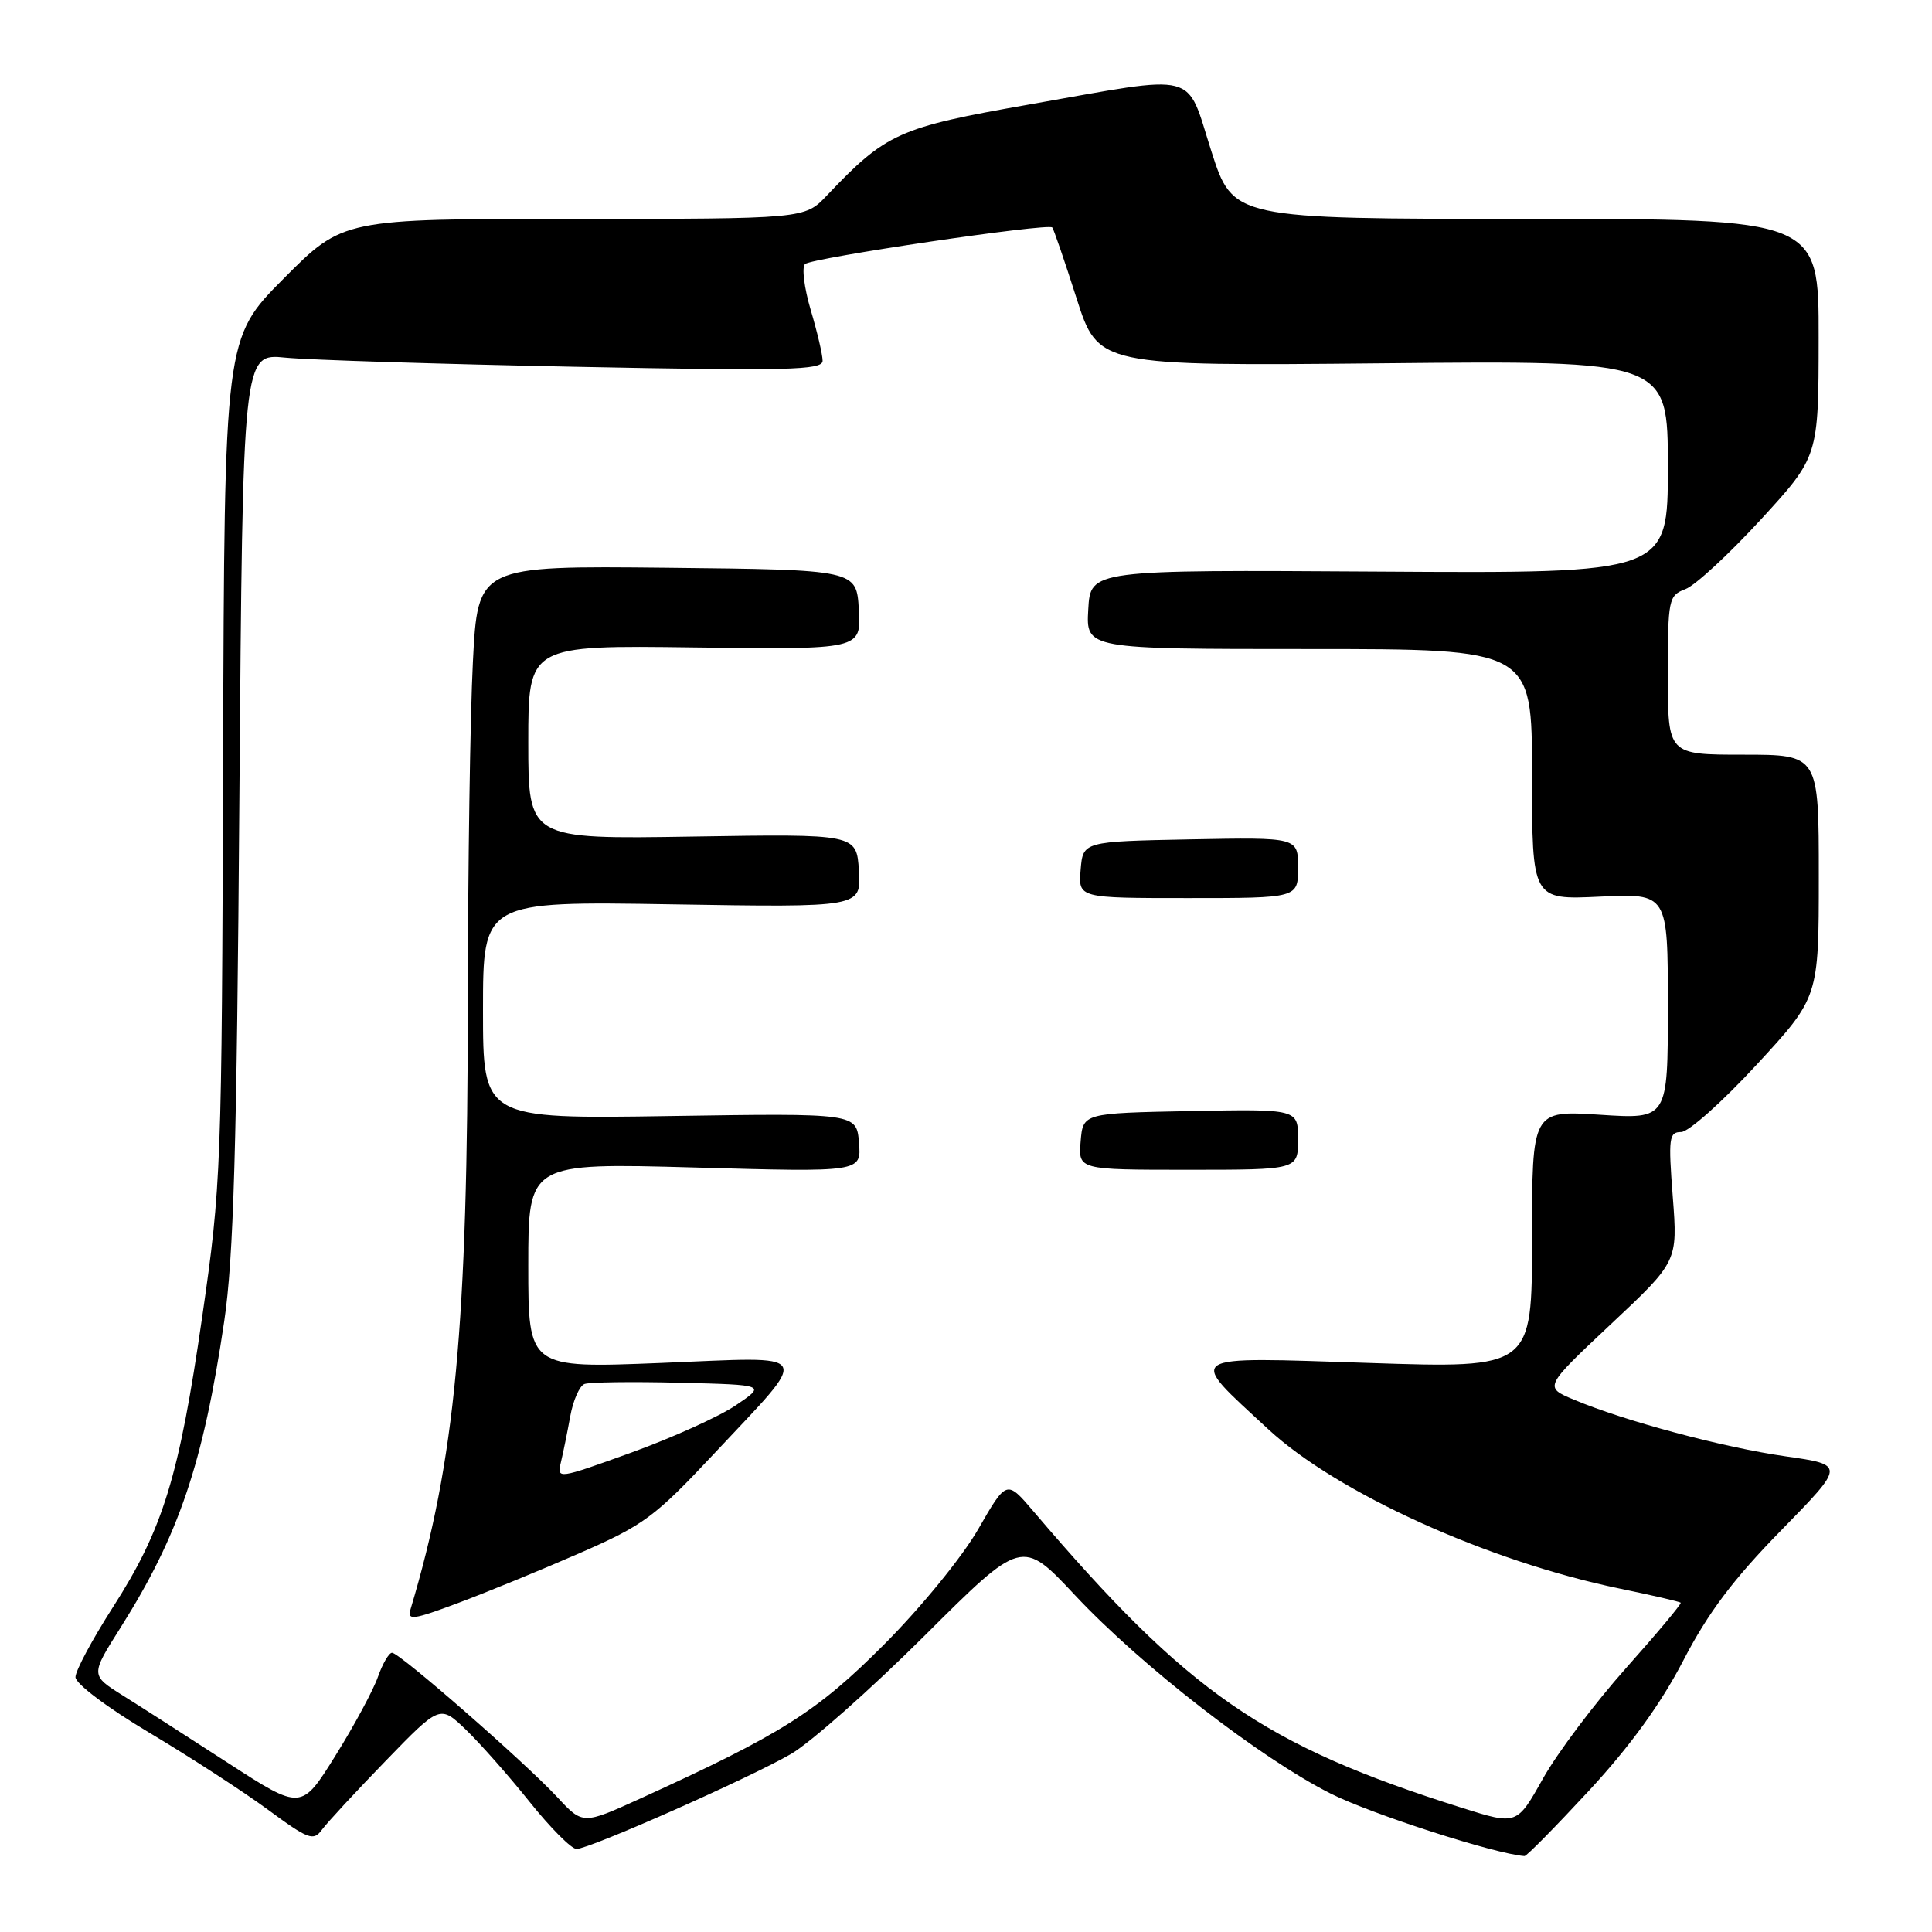 <?xml version="1.0" encoding="UTF-8" standalone="no"?>
<!DOCTYPE svg PUBLIC "-//W3C//DTD SVG 1.1//EN" "http://www.w3.org/Graphics/SVG/1.1/DTD/svg11.dtd" >
<svg xmlns="http://www.w3.org/2000/svg" xmlns:xlink="http://www.w3.org/1999/xlink" version="1.1" viewBox="0 0 256 256">
 <g >
 <path fill="currentColor"
d=" M 210.58 237.24 C 216.04 231.33 220.08 225.75 223.06 220.00 C 226.34 213.68 229.66 209.27 235.99 202.80 C 244.50 194.10 244.50 194.10 236.59 192.97 C 228.32 191.79 215.28 188.30 208.54 185.46 C 204.58 183.80 204.58 183.80 213.44 175.47 C 222.31 167.15 222.31 167.15 221.65 158.57 C 221.05 150.78 221.15 150.00 222.76 150.00 C 223.74 150.00 228.24 145.98 232.77 141.07 C 241.00 132.15 241.00 132.15 241.00 116.07 C 241.00 100.00 241.00 100.00 231.00 100.00 C 221.00 100.00 221.00 100.00 221.00 89.48 C 221.00 79.37 221.09 78.92 223.33 78.06 C 224.62 77.58 229.11 73.42 233.32 68.84 C 240.97 60.50 240.97 60.50 240.98 44.75 C 241.00 29.00 241.00 29.00 202.19 29.00 C 163.38 29.00 163.38 29.00 160.50 20.00 C 157.08 9.30 159.17 9.83 136.34 13.85 C 119.05 16.89 117.43 17.62 109.56 25.91 C 106.63 29.00 106.63 29.00 76.04 29.00 C 45.45 29.00 45.45 29.00 37.59 36.91 C 29.74 44.81 29.74 44.81 29.56 100.66 C 29.39 155.03 29.32 156.97 26.79 174.50 C 23.73 195.70 21.60 202.62 14.94 213.00 C 12.22 217.24 10.00 221.39 10.00 222.23 C 10.00 223.09 14.21 226.27 19.75 229.57 C 25.11 232.77 32.18 237.35 35.46 239.76 C 40.88 243.75 41.53 243.99 42.66 242.45 C 43.34 241.52 47.14 237.41 51.10 233.33 C 58.30 225.90 58.30 225.90 61.74 229.20 C 63.63 231.02 67.42 235.31 70.17 238.75 C 72.92 242.19 75.72 245.00 76.39 245.00 C 78.10 245.00 99.16 235.67 104.80 232.42 C 107.38 230.92 115.33 223.89 122.46 216.79 C 135.42 203.87 135.42 203.87 142.46 211.39 C 151.19 220.71 166.97 232.95 176.32 237.66 C 181.73 240.38 198.13 245.67 202.00 245.94 C 202.28 245.96 206.13 242.04 210.58 237.24 Z  M 73.85 238.14 C 69.56 233.52 52.95 219.00 51.95 219.00 C 51.54 219.00 50.70 220.43 50.08 222.19 C 49.47 223.94 46.94 228.64 44.45 232.63 C 39.93 239.89 39.93 239.89 30.21 233.60 C 24.87 230.14 18.59 226.11 16.24 224.64 C 11.99 221.97 11.99 221.97 15.97 215.67 C 23.70 203.42 26.92 193.93 29.71 175.08 C 30.95 166.72 31.38 152.16 31.72 105.66 C 32.17 46.82 32.17 46.82 37.83 47.39 C 40.95 47.70 58.24 48.24 76.25 48.60 C 104.42 49.16 109.00 49.05 109.00 47.81 C 109.00 47.01 108.29 43.98 107.42 41.06 C 106.56 38.14 106.22 35.41 106.67 34.99 C 107.56 34.17 138.89 29.53 139.43 30.14 C 139.61 30.34 141.06 34.55 142.64 39.50 C 145.52 48.50 145.52 48.50 183.26 48.14 C 221.00 47.77 221.00 47.77 221.00 61.88 C 221.00 75.98 221.00 75.98 182.75 75.74 C 144.50 75.50 144.50 75.50 144.20 80.75 C 143.90 86.00 143.90 86.00 173.45 86.00 C 203.00 86.00 203.00 86.00 203.00 102.62 C 203.00 119.24 203.00 119.24 212.00 118.81 C 221.00 118.38 221.00 118.38 221.00 133.34 C 221.00 148.30 221.00 148.30 212.00 147.71 C 203.00 147.13 203.00 147.13 203.00 164.22 C 203.00 181.31 203.00 181.31 181.44 180.60 C 156.50 179.79 157.19 179.33 168.04 189.37 C 177.15 197.81 197.17 206.89 214.60 210.49 C 218.91 211.38 222.56 212.22 222.70 212.37 C 222.84 212.51 219.57 216.42 215.43 221.06 C 211.30 225.70 206.35 232.28 204.45 235.67 C 200.99 241.84 200.99 241.84 193.75 239.56 C 167.42 231.26 157.46 224.36 136.94 200.26 C 133.38 196.08 133.38 196.08 129.62 202.62 C 127.50 206.30 122.07 212.96 117.18 217.87 C 108.27 226.82 103.55 229.80 84.86 238.31 C 77.23 241.78 77.23 241.78 73.85 238.14 Z  M 76.78 205.81 C 85.32 202.08 86.74 201.03 94.61 192.63 C 107.61 178.74 108.22 179.77 87.56 180.60 C 70.00 181.30 70.00 181.30 70.00 167.69 C 70.00 154.09 70.00 154.09 92.07 154.70 C 114.14 155.32 114.14 155.32 113.82 151.41 C 113.50 147.50 113.50 147.50 88.75 147.88 C 64.00 148.26 64.00 148.26 64.00 133.84 C 64.00 119.42 64.00 119.42 89.06 119.83 C 114.12 120.24 114.12 120.24 113.81 115.37 C 113.50 110.50 113.50 110.50 91.75 110.85 C 70.00 111.20 70.00 111.20 70.00 98.35 C 70.00 85.50 70.00 85.50 92.05 85.79 C 114.11 86.07 114.11 86.07 113.80 80.79 C 113.50 75.50 113.50 75.50 88.41 75.23 C 63.31 74.97 63.31 74.97 62.66 87.73 C 62.30 94.75 62.00 114.90 61.99 132.50 C 61.97 175.92 60.32 193.46 54.40 213.23 C 53.94 214.75 54.70 214.65 60.69 212.41 C 64.44 211.01 71.68 208.04 76.78 205.81 Z  M 172.00 150.97 C 172.00 146.95 172.00 146.95 157.75 147.22 C 143.50 147.50 143.50 147.50 143.19 151.25 C 142.88 155.00 142.88 155.00 157.44 155.00 C 172.00 155.00 172.00 155.00 172.00 150.97 Z  M 172.00 114.97 C 172.00 110.95 172.00 110.95 157.75 111.22 C 143.50 111.50 143.50 111.50 143.19 115.25 C 142.88 119.00 142.88 119.00 157.44 119.00 C 172.00 119.00 172.00 119.00 172.00 114.97 Z  M 74.32 193.77 C 74.62 192.52 75.18 189.78 75.56 187.67 C 75.94 185.56 76.79 183.64 77.44 183.39 C 78.09 183.14 83.77 183.06 90.06 183.22 C 101.50 183.50 101.50 183.50 97.50 186.21 C 95.30 187.70 89.06 190.52 83.64 192.48 C 73.89 196.00 73.78 196.02 74.32 193.77 Z "/>
</g>
</svg>